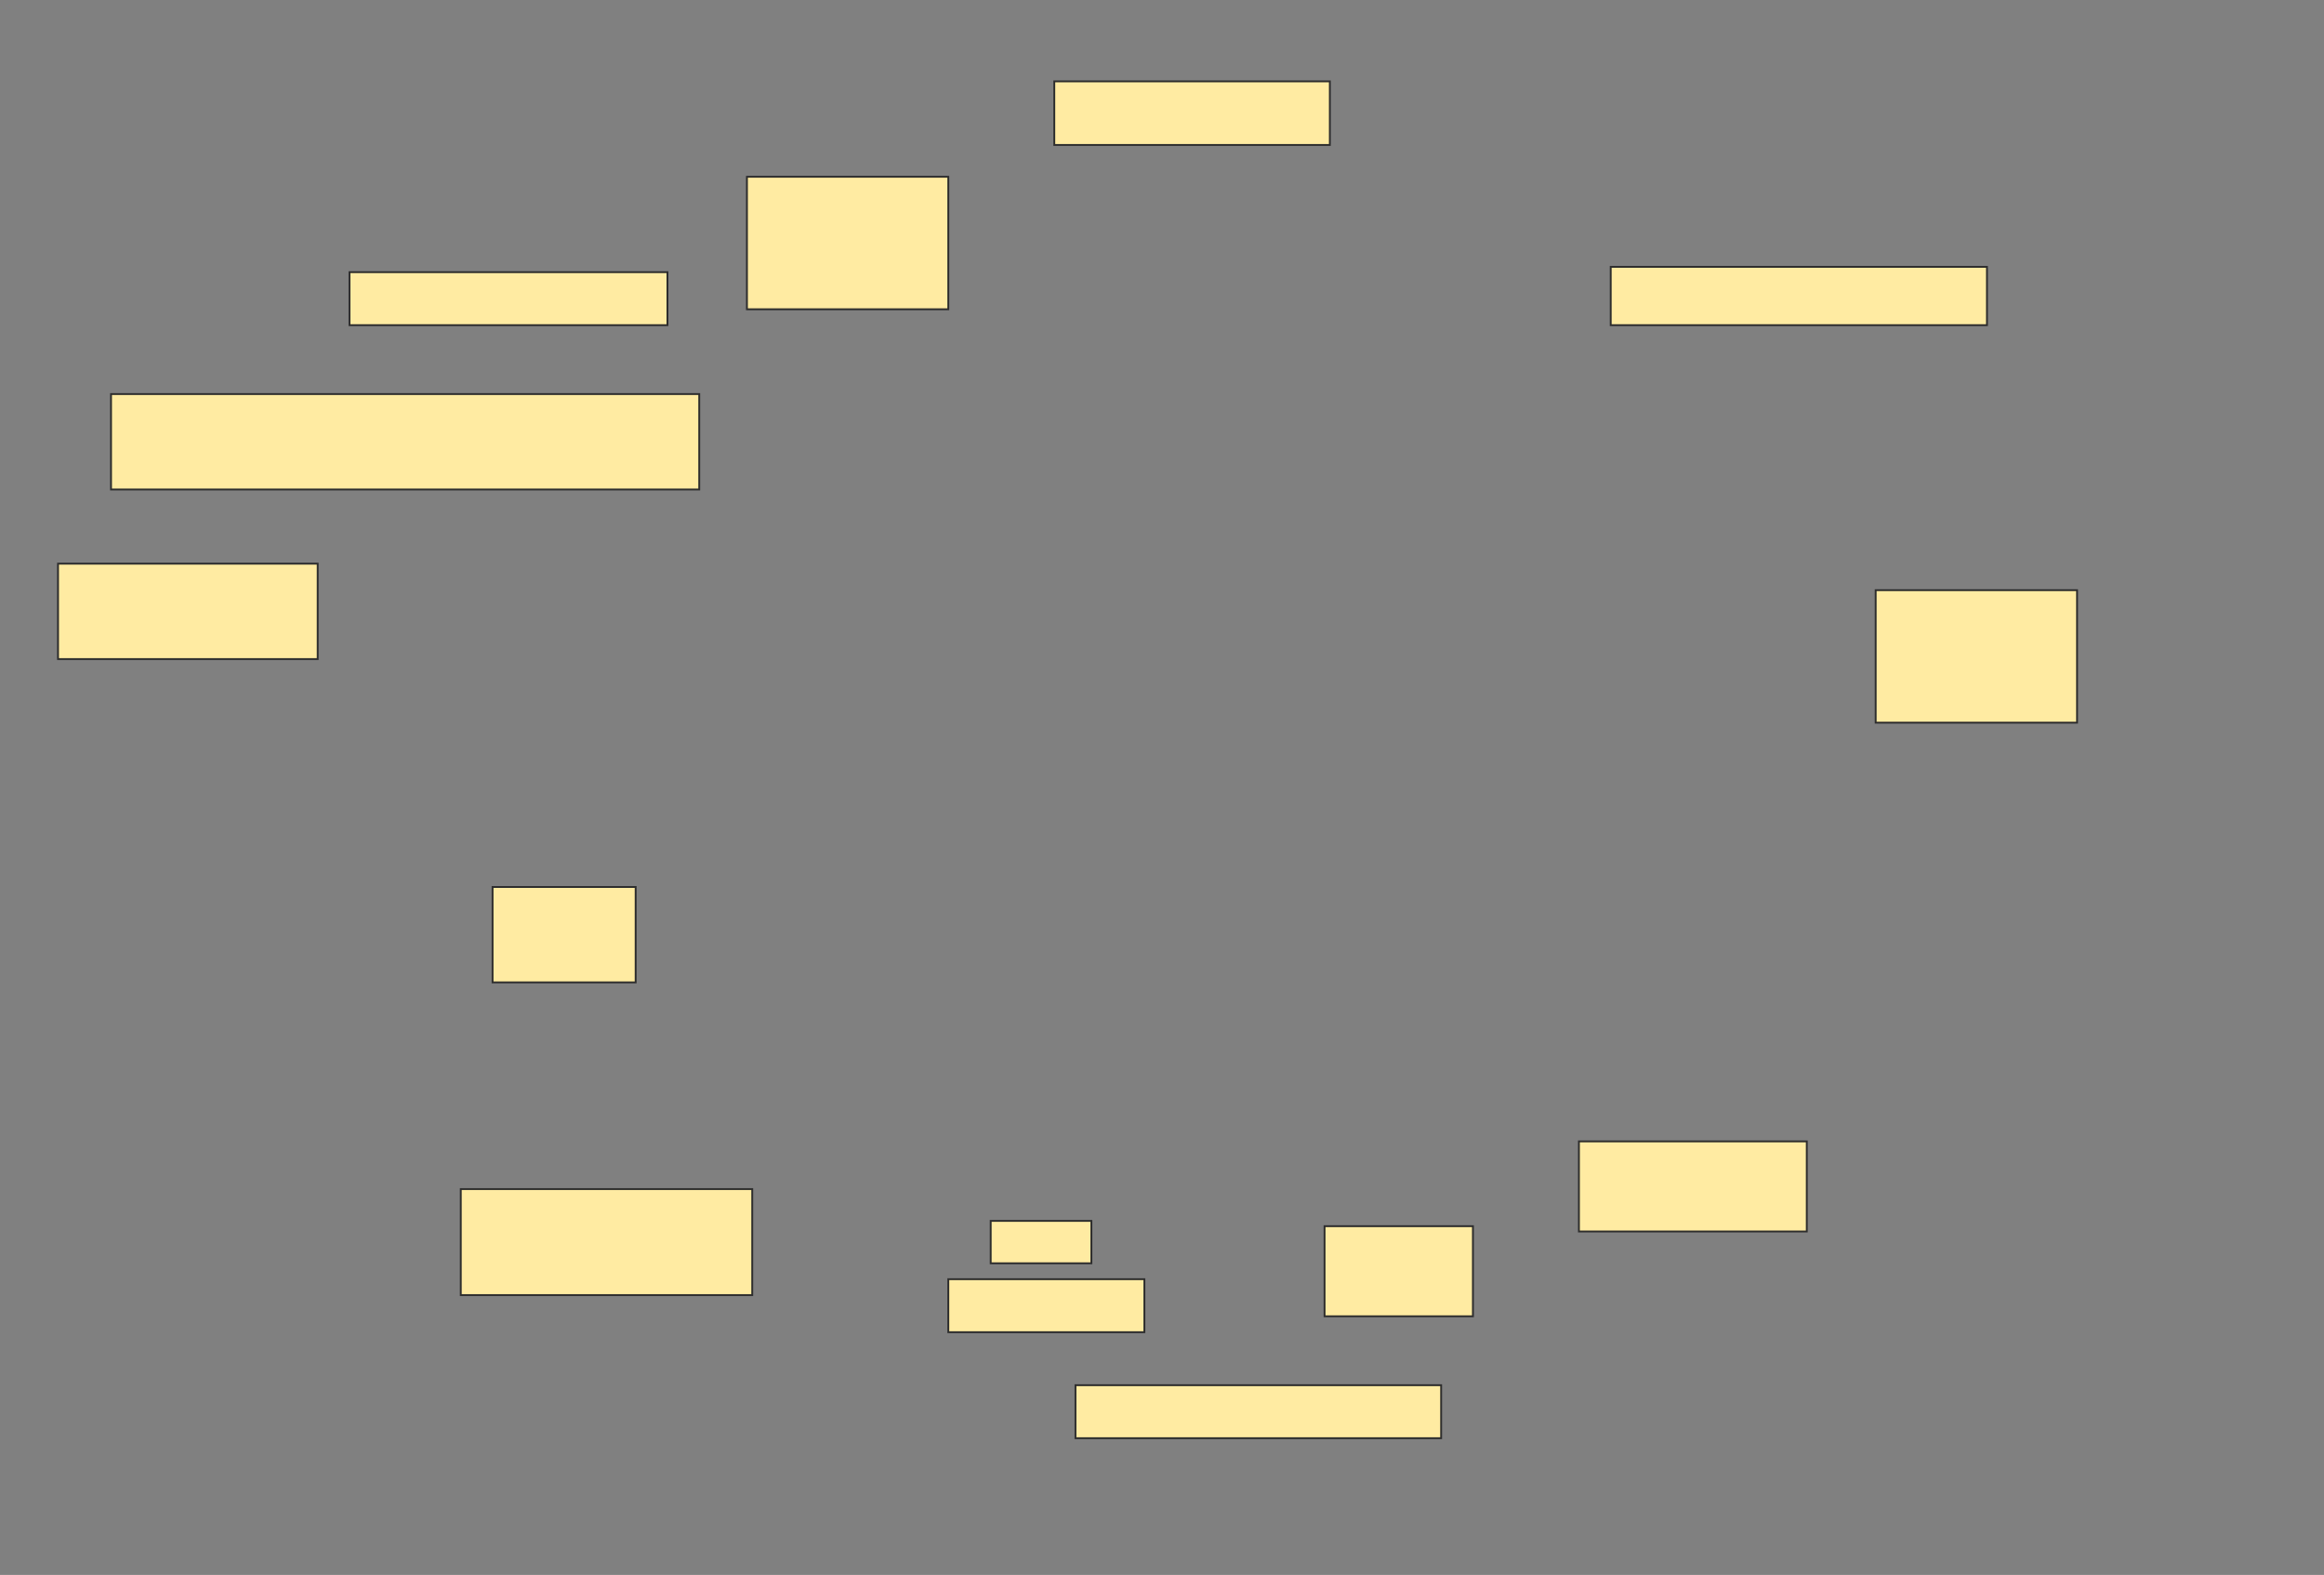<svg height="849" width="1253" xmlns="http://www.w3.org/2000/svg">
 <rect width="100%" height="100%" fill="#808080" stroke="none"/>
 <!-- Created with Image Occlusion Enhanced -->
 <g>
  <title>Labels</title>
 </g>
 <g>
  <title>Masks</title>
  <rect fill="#FFEBA2" height="51.429" id="d72e5df30e9f46f080e83b18ca43df5b-ao-1" stroke="#2D2D2D" width="140" x="31.286" y="303.857"/>
  <rect fill="#FFEBA2" height="51.429" id="d72e5df30e9f46f080e83b18ca43df5b-ao-2" stroke="#2D2D2D" width="317.143" x="59.857" y="212.429"/>
  <rect fill="#FFEBA2" height="28.571" id="d72e5df30e9f46f080e83b18ca43df5b-ao-3" stroke="#2D2D2D" width="171.429" x="188.429" y="146.714"/>
  <rect fill="#FFEBA2" height="71.429" id="d72e5df30e9f46f080e83b18ca43df5b-ao-4" stroke="#2D2D2D" width="108.571" x="402.714" y="95.286"/>
  <rect fill="#FFEBA2" height="34.286" id="d72e5df30e9f46f080e83b18ca43df5b-ao-5" stroke="#2D2D2D" width="148.571" x="568.429" y="43.857"/>
  <rect fill="#FFEBA2" height="31.429" id="d72e5df30e9f46f080e83b18ca43df5b-ao-6" stroke="#2D2D2D" width="202.857" x="868.429" y="143.857"/>
  <rect fill="#FFEBA2" height="71.429" id="d72e5df30e9f46f080e83b18ca43df5b-ao-7" stroke="#2D2D2D" width="108.571" x="1011.286" y="318.143"/>
  
  <rect fill="#FFEBA2" height="48.571" id="d72e5df30e9f46f080e83b18ca43df5b-ao-9" stroke="#2D2D2D" width="122.857" x="851.286" y="615.286"/>
  <rect fill="#FFEBA2" height="28.571" id="d72e5df30e9f46f080e83b18ca43df5b-ao-10" stroke="#2D2D2D" width="197.143" x="579.857" y="746.714"/>
  <rect fill="#FFEBA2" height="48.571" id="d72e5df30e9f46f080e83b18ca43df5b-ao-11" stroke="#2D2D2D" width="80" x="714.143" y="661"/>
  <rect fill="#FFEBA2" height="22.857" id="d72e5df30e9f46f080e83b18ca43df5b-ao-12" stroke="#2D2D2D" width="54.286" x="534.143" y="658.143"/>
  <rect fill="#FFEBA2" height="28.571" id="d72e5df30e9f46f080e83b18ca43df5b-ao-13" stroke="#2D2D2D" width="105.714" x="511.286" y="689.571"/>
  <rect fill="#FFEBA2" height="57.143" id="d72e5df30e9f46f080e83b18ca43df5b-ao-14" stroke="#2D2D2D" width="157.143" x="248.429" y="641"/>
  <rect fill="#FFEBA2" height="51.429" id="d72e5df30e9f46f080e83b18ca43df5b-ao-15" stroke="#2D2D2D" width="77.143" x="265.571" y="478.143"/>
 </g>
</svg>